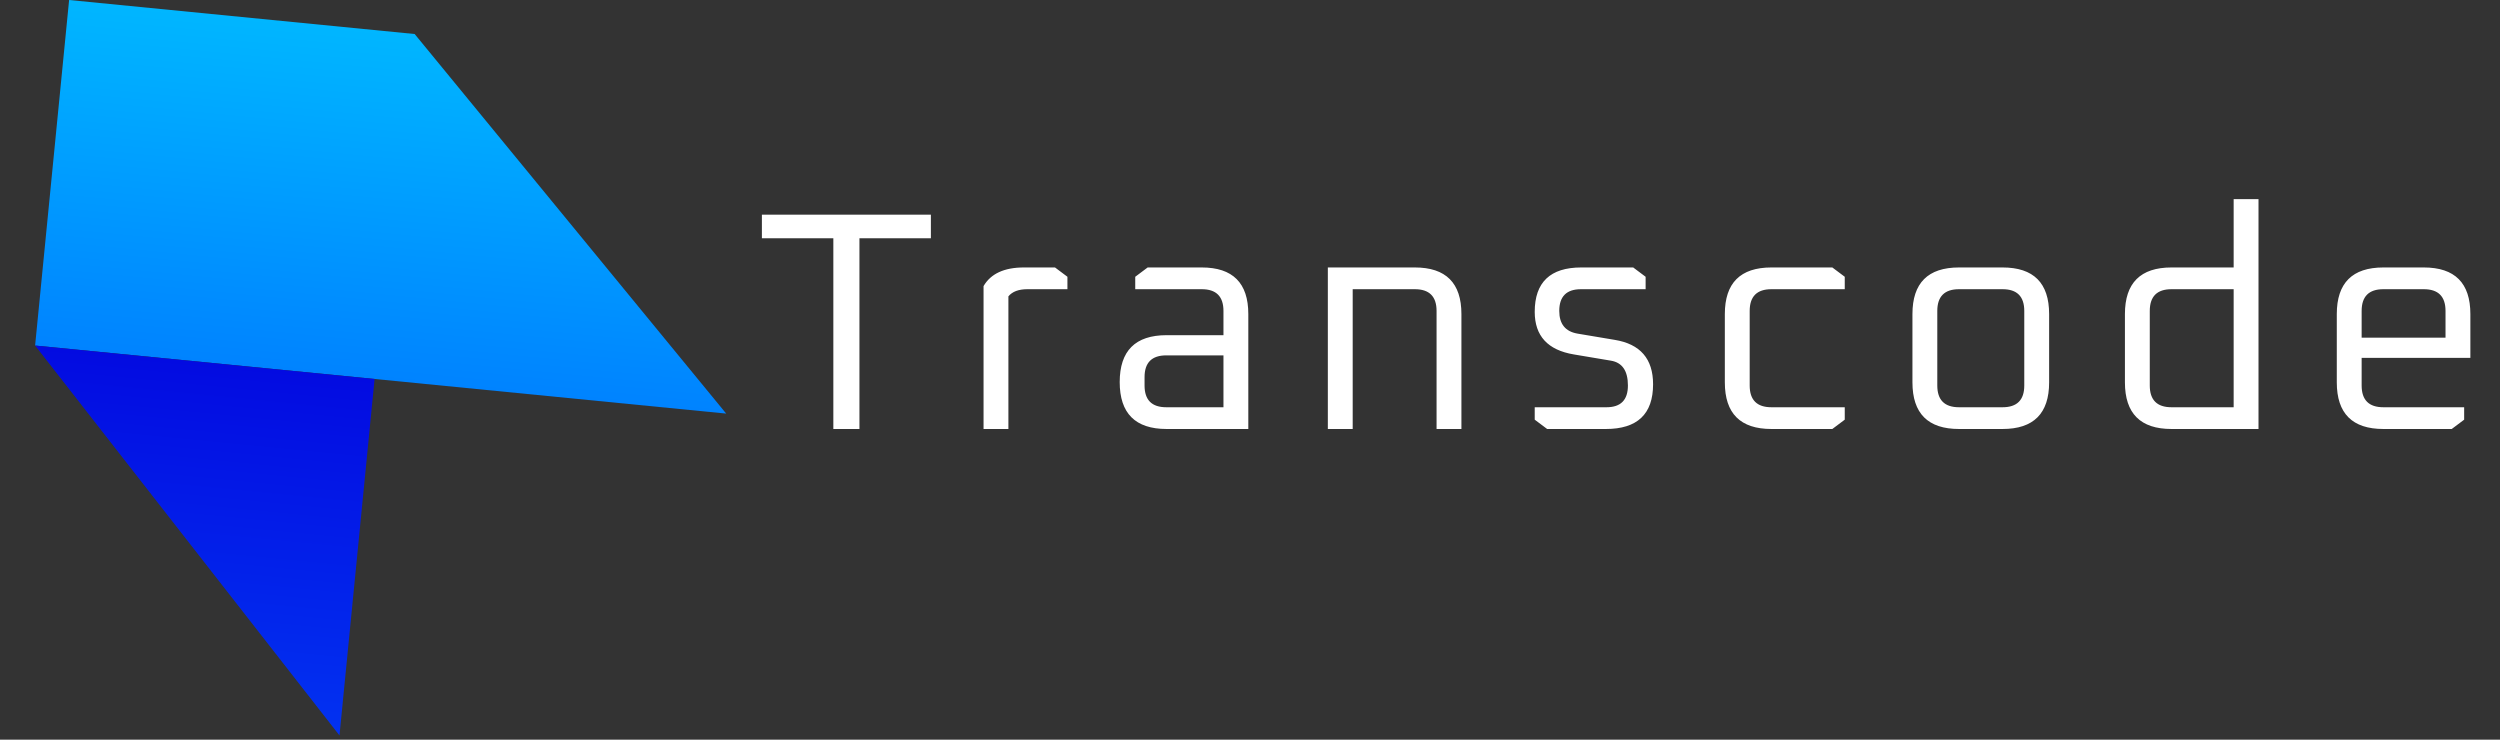<svg width="169" height="50" viewBox="0 0 169 50" fill="none" xmlns="http://www.w3.org/2000/svg">
<rect x="0" y="0" width="169" height="50" fill="#333333" stroke="none"/>
<path d="M28.031 2.3L49.091 27.959L2.373 23.359L4.672 0L28.031 2.3Z" fill="url(#paint0_linear_192_3)"/>
<path d="M22.95 49.716L2.373 23.359L25.322 25.619L22.95 49.716Z" fill="url(#paint1_linear_192_3)"/>
<path d="M51.504 16.106V14.51H62.928V16.106H58.098V29H56.334V16.106H51.504ZM66.488 29V19.34C66.978 18.5 67.888 18.08 69.218 18.08H71.318L72.158 18.71V19.55H69.449C68.861 19.55 68.434 19.711 68.168 20.033V29H66.488ZM78.863 29C76.749 29 75.692 27.943 75.692 25.829C75.692 23.715 76.749 22.658 78.863 22.658H82.706V21.02C82.706 20.04 82.216 19.55 81.236 19.55H76.742V18.71L77.582 18.08H81.236C83.336 18.08 84.386 19.13 84.386 21.23V29H78.863ZM77.372 26.06C77.372 27.04 77.862 27.53 78.842 27.53H82.706V24.023H78.842C77.862 24.023 77.372 24.513 77.372 25.493V26.06ZM89.762 29V18.08H95.642C97.742 18.08 98.792 19.13 98.792 21.23V29H97.112V21.02C97.112 20.04 96.622 19.55 95.642 19.55H91.442V29H89.762ZM103.747 28.37V27.53H108.598C109.564 27.53 110.047 27.04 110.047 26.06C110.047 25.066 109.662 24.506 108.892 24.38L106.393 23.96C104.629 23.666 103.747 22.707 103.747 21.083C103.747 19.081 104.797 18.08 106.897 18.08H110.404L111.244 18.71V19.55H106.876C105.896 19.55 105.406 20.04 105.406 21.02C105.406 21.902 105.819 22.413 106.645 22.553L109.144 22.973C110.88 23.253 111.748 24.254 111.748 25.976C111.748 27.992 110.684 29 108.556 29H104.587L103.747 28.37ZM116.599 25.85V21.23C116.599 19.13 117.649 18.08 119.749 18.08H123.865L124.705 18.71V19.55H119.749C118.769 19.55 118.279 20.04 118.279 21.02V26.06C118.279 27.04 118.769 27.53 119.749 27.53H124.705V28.37L123.865 29H119.749C117.649 29 116.599 27.95 116.599 25.85ZM129.281 25.85V21.23C129.281 19.13 130.331 18.08 132.431 18.08H135.371C137.471 18.08 138.521 19.13 138.521 21.23V25.85C138.521 27.95 137.471 29 135.371 29H132.431C130.331 29 129.281 27.95 129.281 25.85ZM130.961 26.06C130.961 27.04 131.451 27.53 132.431 27.53H135.371C136.351 27.53 136.841 27.04 136.841 26.06V21.02C136.841 20.04 136.351 19.55 135.371 19.55H132.431C131.451 19.55 130.961 20.04 130.961 21.02V26.06ZM143.645 25.85V21.23C143.645 19.13 144.695 18.08 146.795 18.08H150.995V13.46H152.675V29H146.795C144.695 29 143.645 27.95 143.645 25.85ZM145.325 26.06C145.325 27.04 145.815 27.53 146.795 27.53H150.995V19.55H146.795C145.815 19.55 145.325 20.04 145.325 21.02V26.06ZM157.967 25.85V21.23C157.967 19.13 159.017 18.08 161.117 18.08H163.847C165.947 18.08 166.997 19.13 166.997 21.23V24.191H159.647V26.06C159.647 27.04 160.137 27.53 161.117 27.53H166.577V28.37L165.737 29H161.117C159.017 29 157.967 27.95 157.967 25.85ZM159.647 22.826H165.317V21.02C165.317 20.04 164.827 19.55 163.847 19.55H161.117C160.137 19.55 159.647 20.04 159.647 21.02V22.826Z" fill="white"/>
<defs>
<linearGradient id="paint0_linear_192_3" x1="28.031" y1="2.3" x2="25.732" y2="25.659" gradientUnits="userSpaceOnUse">
<stop stop-color="#00B6FF"/>
<stop offset="1" stop-color="#0083FF"/>
</linearGradient>
<linearGradient id="paint1_linear_192_3" x1="13.848" y1="24.489" x2="11.475" y2="48.586" gradientUnits="userSpaceOnUse">
<stop stop-color="#030BE1"/>
<stop offset="1" stop-color="#0232F1"/>
</linearGradient>
</defs>
</svg>
